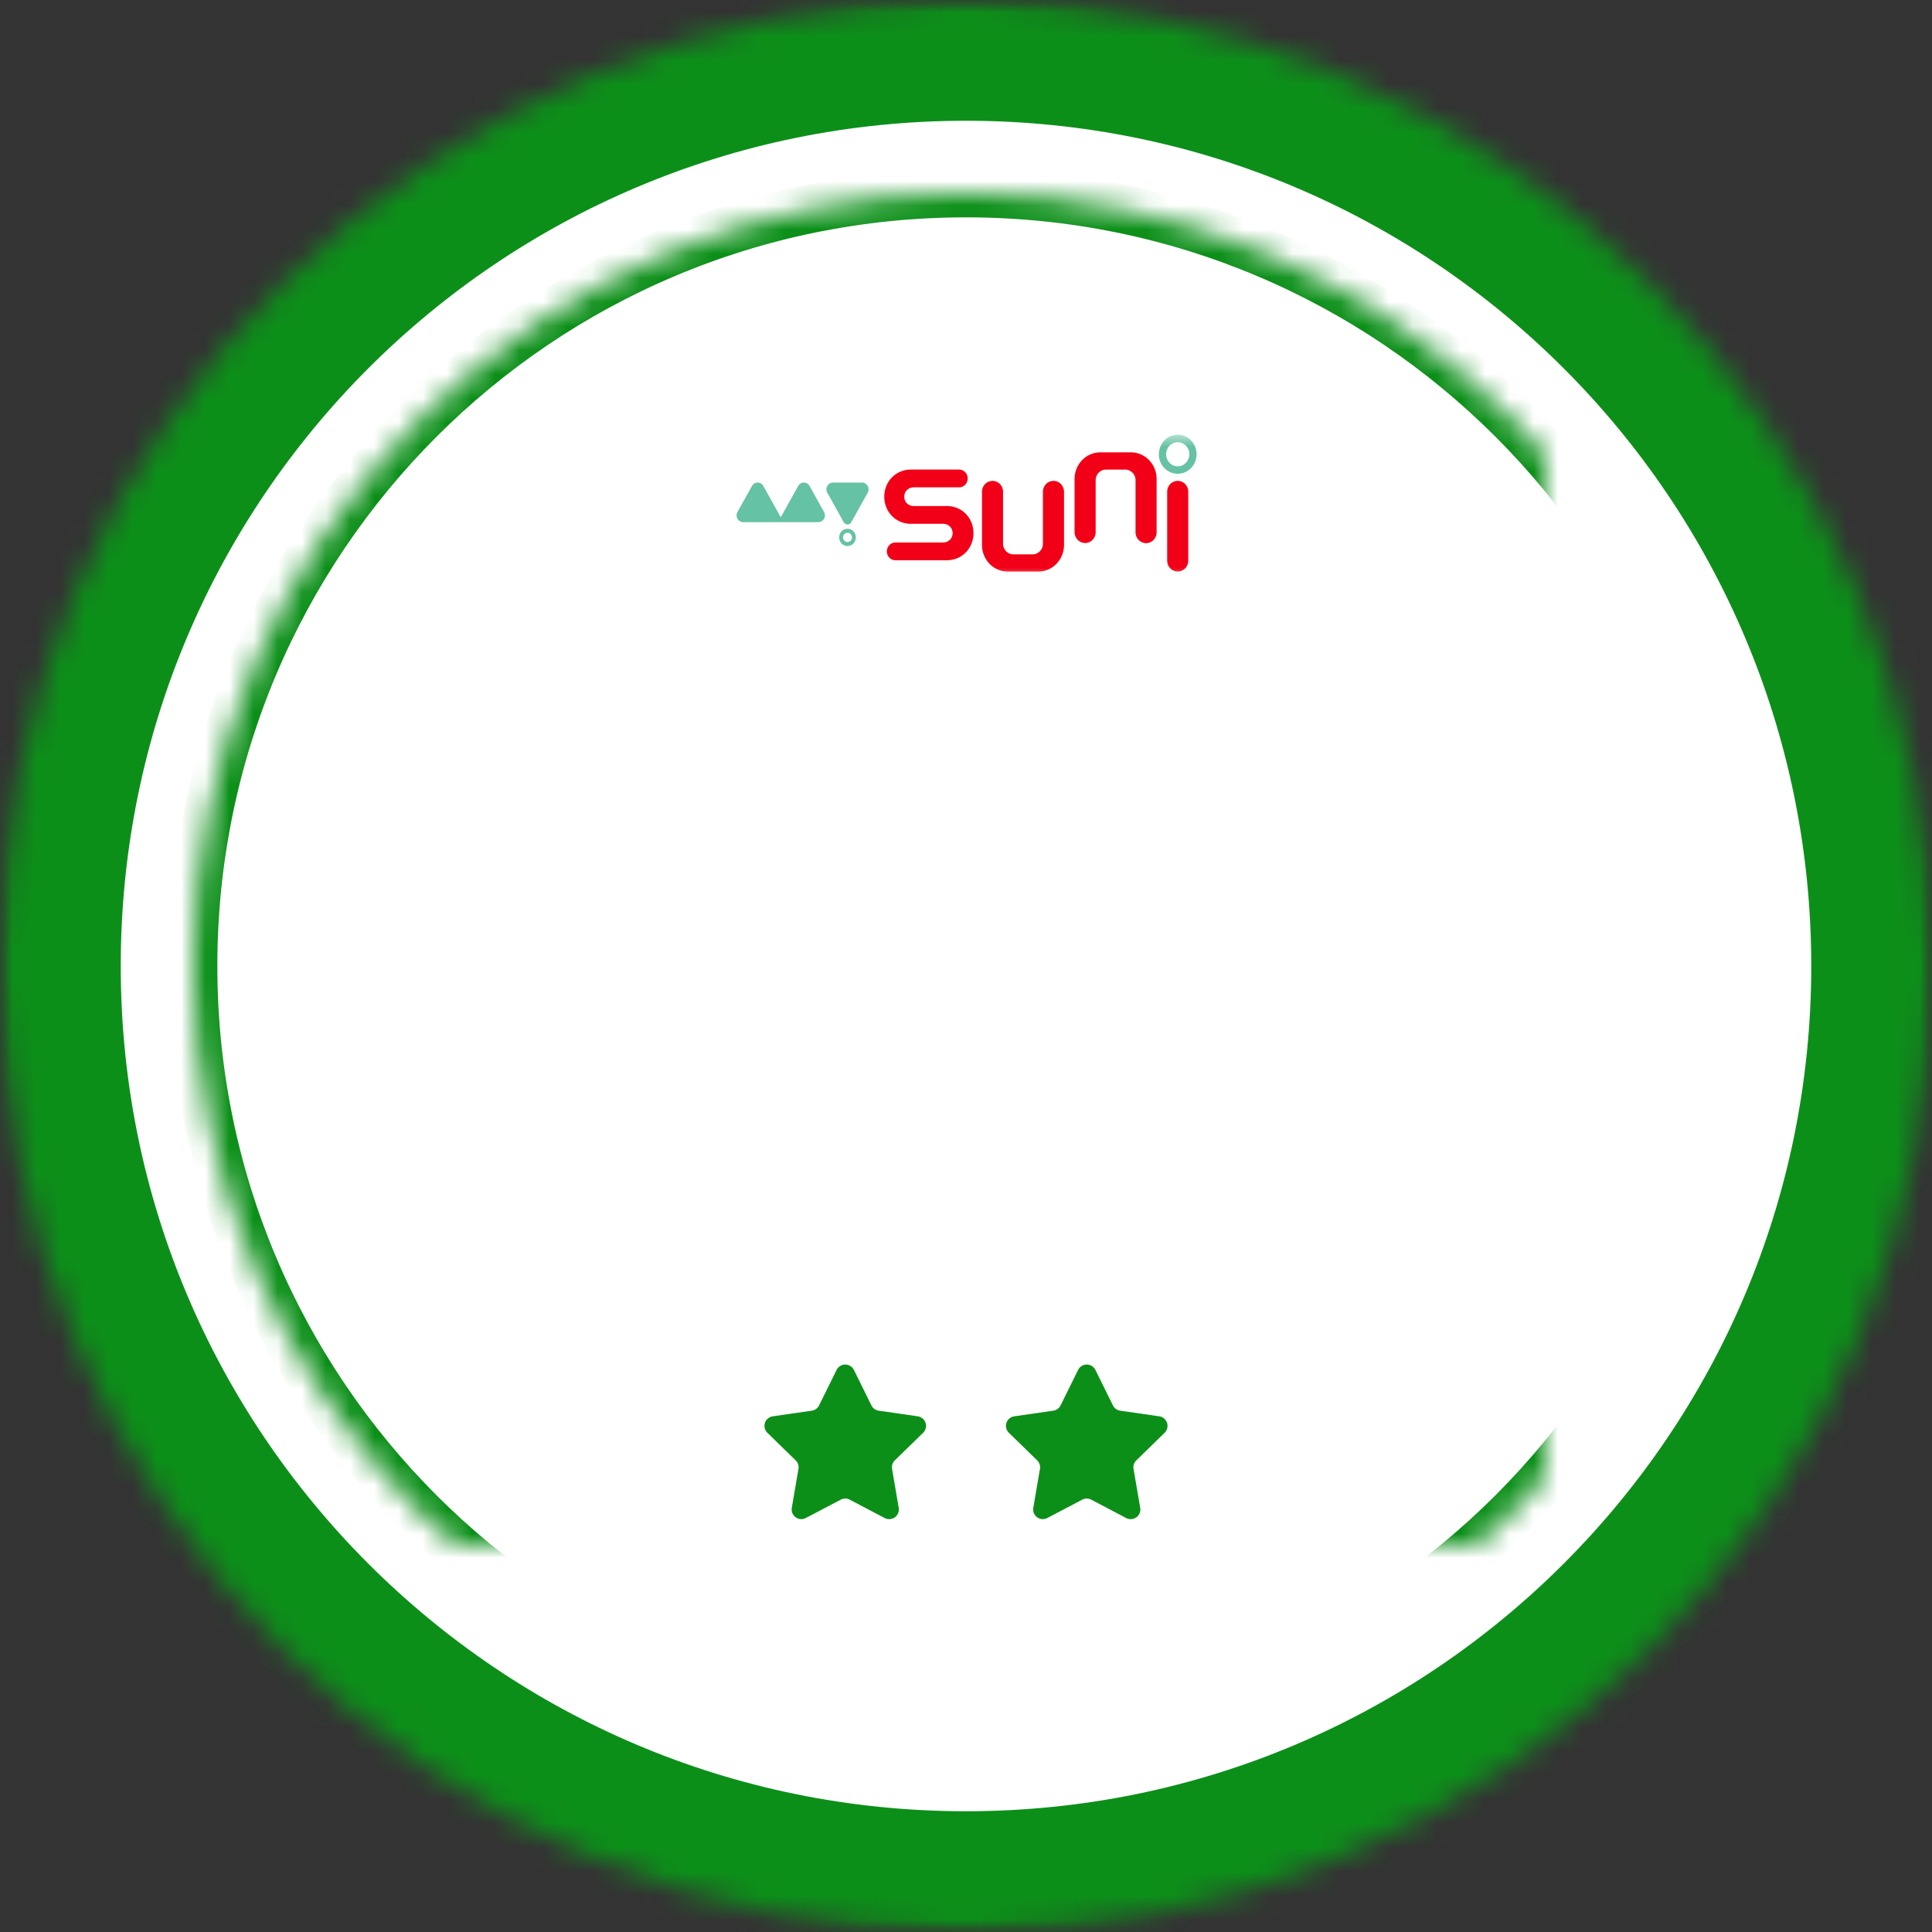 <svg width="80" height="80" viewBox="0 0 80 80" xmlns="http://www.w3.org/2000/svg" xmlns:xlink="http://www.w3.org/1999/xlink">
    <rect x="0" y="0" width="80" height="80" fill="#333333" stroke="none"/>
    <defs>
        <path id="ckbkjpp24c" d="M0 0h80v80H0z"/>
        <path d="M40 80c22.091 0 40-17.909 40-40S62.091 0 40 0 0 17.909 0 40s17.909 40 40 40z" id="wft940kwoa"/>
        <path d="M40 72c17.673 0 32-14.327 32-32C72 22.327 57.673 8 40 8 22.327 8 8 22.327 8 40c0 17.673 14.327 32 32 32z" id="d81mamrgbb"/>
        <path id="qo1fagkflg" d="M0 0h20v6H0z"/>
        <path id="pgqrstlhhi" d="M0 0h24v24H0z"/>
        <mask id="1h7avl34te" maskContentUnits="userSpaceOnUse" maskUnits="objectBoundingBox" x="0" y="0" width="80" height="80" fill="#fff">
            <use xlink:href="#wft940kwoa"/>
        </mask>
        <mask id="esb3u4tkhf" maskContentUnits="userSpaceOnUse" maskUnits="objectBoundingBox" x="0" y="0" width="64" height="64" fill="#fff">
            <use xlink:href="#d81mamrgbb"/>
        </mask>
    </defs>
    <g fill="none" fill-rule="evenodd">
        <mask id="uemkme17pd" fill="#fff">
            <use xlink:href="#ckbkjpp24c"/>
        </mask>
        <g mask="url(#uemkme17pd)">
            <use stroke="#0C8F19" mask="url(#1h7avl34te)" stroke-width="10" fill="#FFF" stroke-dasharray="0,0" xlink:href="#wft940kwoa"/>
            <use stroke="#0C8F19" mask="url(#esb3u4tkhf)" stroke-width="2" fill="#FFF" stroke-dasharray="0,0" xlink:href="#d81mamrgbb"/>
            <g transform="translate(30 18)">
                <mask id="tms0cenawh" fill="#fff">
                    <use xlink:href="#qo1fagkflg"/>
                </mask>
                <g mask="url(#tms0cenawh)">
                    <path d="M7.847 2.954c-.245 0-.403-.173-.403-.387 0-.214.158-.387.403-.387H9.71a.344.344 0 0 0 .254-.106.369.369 0 0 0 .106-.262.38.38 0 0 0-.106-.261.354.354 0 0 0-.254-.107H7.722c-.638 0-1.106.503-1.106 1.123S7.084 3.69 7.722 3.69h1.32c.246 0 .403.172.404.386 0 .213-.158.387-.404.387H7.078a.349.349 0 0 0-.251.108.375.375 0 0 0 0 .52.35.35 0 0 0 .25.108h2.134c.635-.004 1.1-.506 1.098-1.125 0-.62-.47-1.122-1.108-1.12H7.847zm5.609-1.008a.435.435 0 0 0-.236.245.466.466 0 0 0-.034.173v2.149a.449.449 0 0 1-.124.311.418.418 0 0 1-.301.13h-.801a.418.418 0 0 1-.301-.13.449.449 0 0 1-.125-.311V2.364a.46.46 0 0 0-.127-.32.429.429 0 0 0-.617 0 .46.46 0 0 0-.128.32v2.2c0 .293.112.573.311.78.2.207.47.323.753.323h1.27c.281 0 .552-.116.751-.323.2-.207.312-.487.312-.78v-2.2a.466.466 0 0 0-.128-.32.435.435 0 0 0-.308-.132.423.423 0 0 0-.167.034zM15.56.731c-.282 0-.553.116-.752.323-.2.206-.312.487-.312.779v2.2a.466.466 0 0 0 .128.32.436.436 0 0 0 .308.133.423.423 0 0 0 .309-.133.453.453 0 0 0 .128-.32V1.886c0-.117.044-.229.124-.312a.418.418 0 0 1 .301-.129h.801c.113 0 .221.047.301.13.08.082.125.194.125.311v2.149a.466.466 0 0 0 .126.322.436.436 0 0 0 .31.134.423.423 0 0 0 .31-.134.454.454 0 0 0 .126-.322V1.833c0-.292-.112-.573-.311-.78-.2-.206-.47-.322-.752-.322h-1.27zm3.04 1.215a.435.435 0 0 0-.236.245.466.466 0 0 0-.033.173v2.85c0 .12.046.236.128.32a.429.429 0 0 0 .617 0 .46.46 0 0 0 .127-.32v-2.85a.466.466 0 0 0-.127-.32.435.435 0 0 0-.309-.132.423.423 0 0 0-.167.034z" fill="#F20017"/>
                    <g fill="#66C2A4">
                        <path d="M3.421 2.02a.264.264 0 0 0-.37.103L2.33 3.419l-.722-1.296a.276.276 0 0 0-.1-.103.264.264 0 0 0-.37.103L.537 3.2a.288.288 0 0 0 .098.383.264.264 0 0 0 .136.038h3.116a.264.264 0 0 0 .135-.038.276.276 0 0 0 .1-.102.288.288 0 0 0 0-.28l-.601-1.08a.276.276 0 0 0-.1-.102zm1.072-.038a.264.264 0 0 0-.136.038.276.276 0 0 0-.1.103.288.288 0 0 0 0 .28l.68 1.22a.184.184 0 0 0 .066.068.176.176 0 0 0 .247-.069l.68-1.219a.289.289 0 0 0-.1-.383.264.264 0 0 0-.135-.038H4.493zm.41 1.974a.354.354 0 0 0-.128.16.369.369 0 0 0 .075.388.333.333 0 0 0 .375.077.347.347 0 0 0 .155-.13.366.366 0 0 0-.043-.45.336.336 0 0 0-.435-.045zm.088.456a.19.19 0 0 1-.068-.086.198.198 0 0 1 .04-.21.18.18 0 0 1 .202-.042.197.197 0 0 1 .06.313.18.18 0 0 1-.234.024zM18.332 1.482a.804.804 0 0 1-.287-.363.836.836 0 0 1 .17-.882.756.756 0 0 1 .851-.175.788.788 0 0 1 .35.298.83.83 0 0 1-.097 1.021.762.762 0 0 1-.986.1zM18.5.395a.495.495 0 0 0-.177.224.515.515 0 0 0 .104.543.466.466 0 0 0 .524.108.485.485 0 0 0 .216-.184.511.511 0 0 0-.06-.629.473.473 0 0 0-.607-.062z"/>
                    </g>
                </g>
            </g>
            <g fill="#0C8F19">
                <path d="m35.359 56.727.724 1.466a.4.4 0 0 0 .3.22l1.62.234a.4.4 0 0 1 .22.683l-1.17 1.141a.4.4 0 0 0-.115.354l.276 1.612a.4.4 0 0 1-.58.422l-1.448-.761a.4.4 0 0 0-.372 0l-1.448.76a.4.4 0 0 1-.58-.42l.276-1.613a.4.4 0 0 0-.115-.354l-1.17-1.141a.4.4 0 0 1 .22-.683l1.62-.235a.4.4 0 0 0 .3-.219l.724-1.466a.4.4 0 0 1 .718 0zM45.359 56.727l.724 1.466a.4.4 0 0 0 .3.22l1.62.234a.4.4 0 0 1 .22.683l-1.17 1.141a.4.4 0 0 0-.115.354l.276 1.612a.4.4 0 0 1-.58.422l-1.448-.761a.4.4 0 0 0-.372 0l-1.448.76a.4.4 0 0 1-.58-.42l.276-1.613a.4.4 0 0 0-.115-.354l-1.17-1.141a.4.4 0 0 1 .22-.683l1.62-.235a.4.4 0 0 0 .3-.219l.724-1.466a.4.4 0 0 1 .718 0z"/>
            </g>
        </g>
    </g>
</svg>
